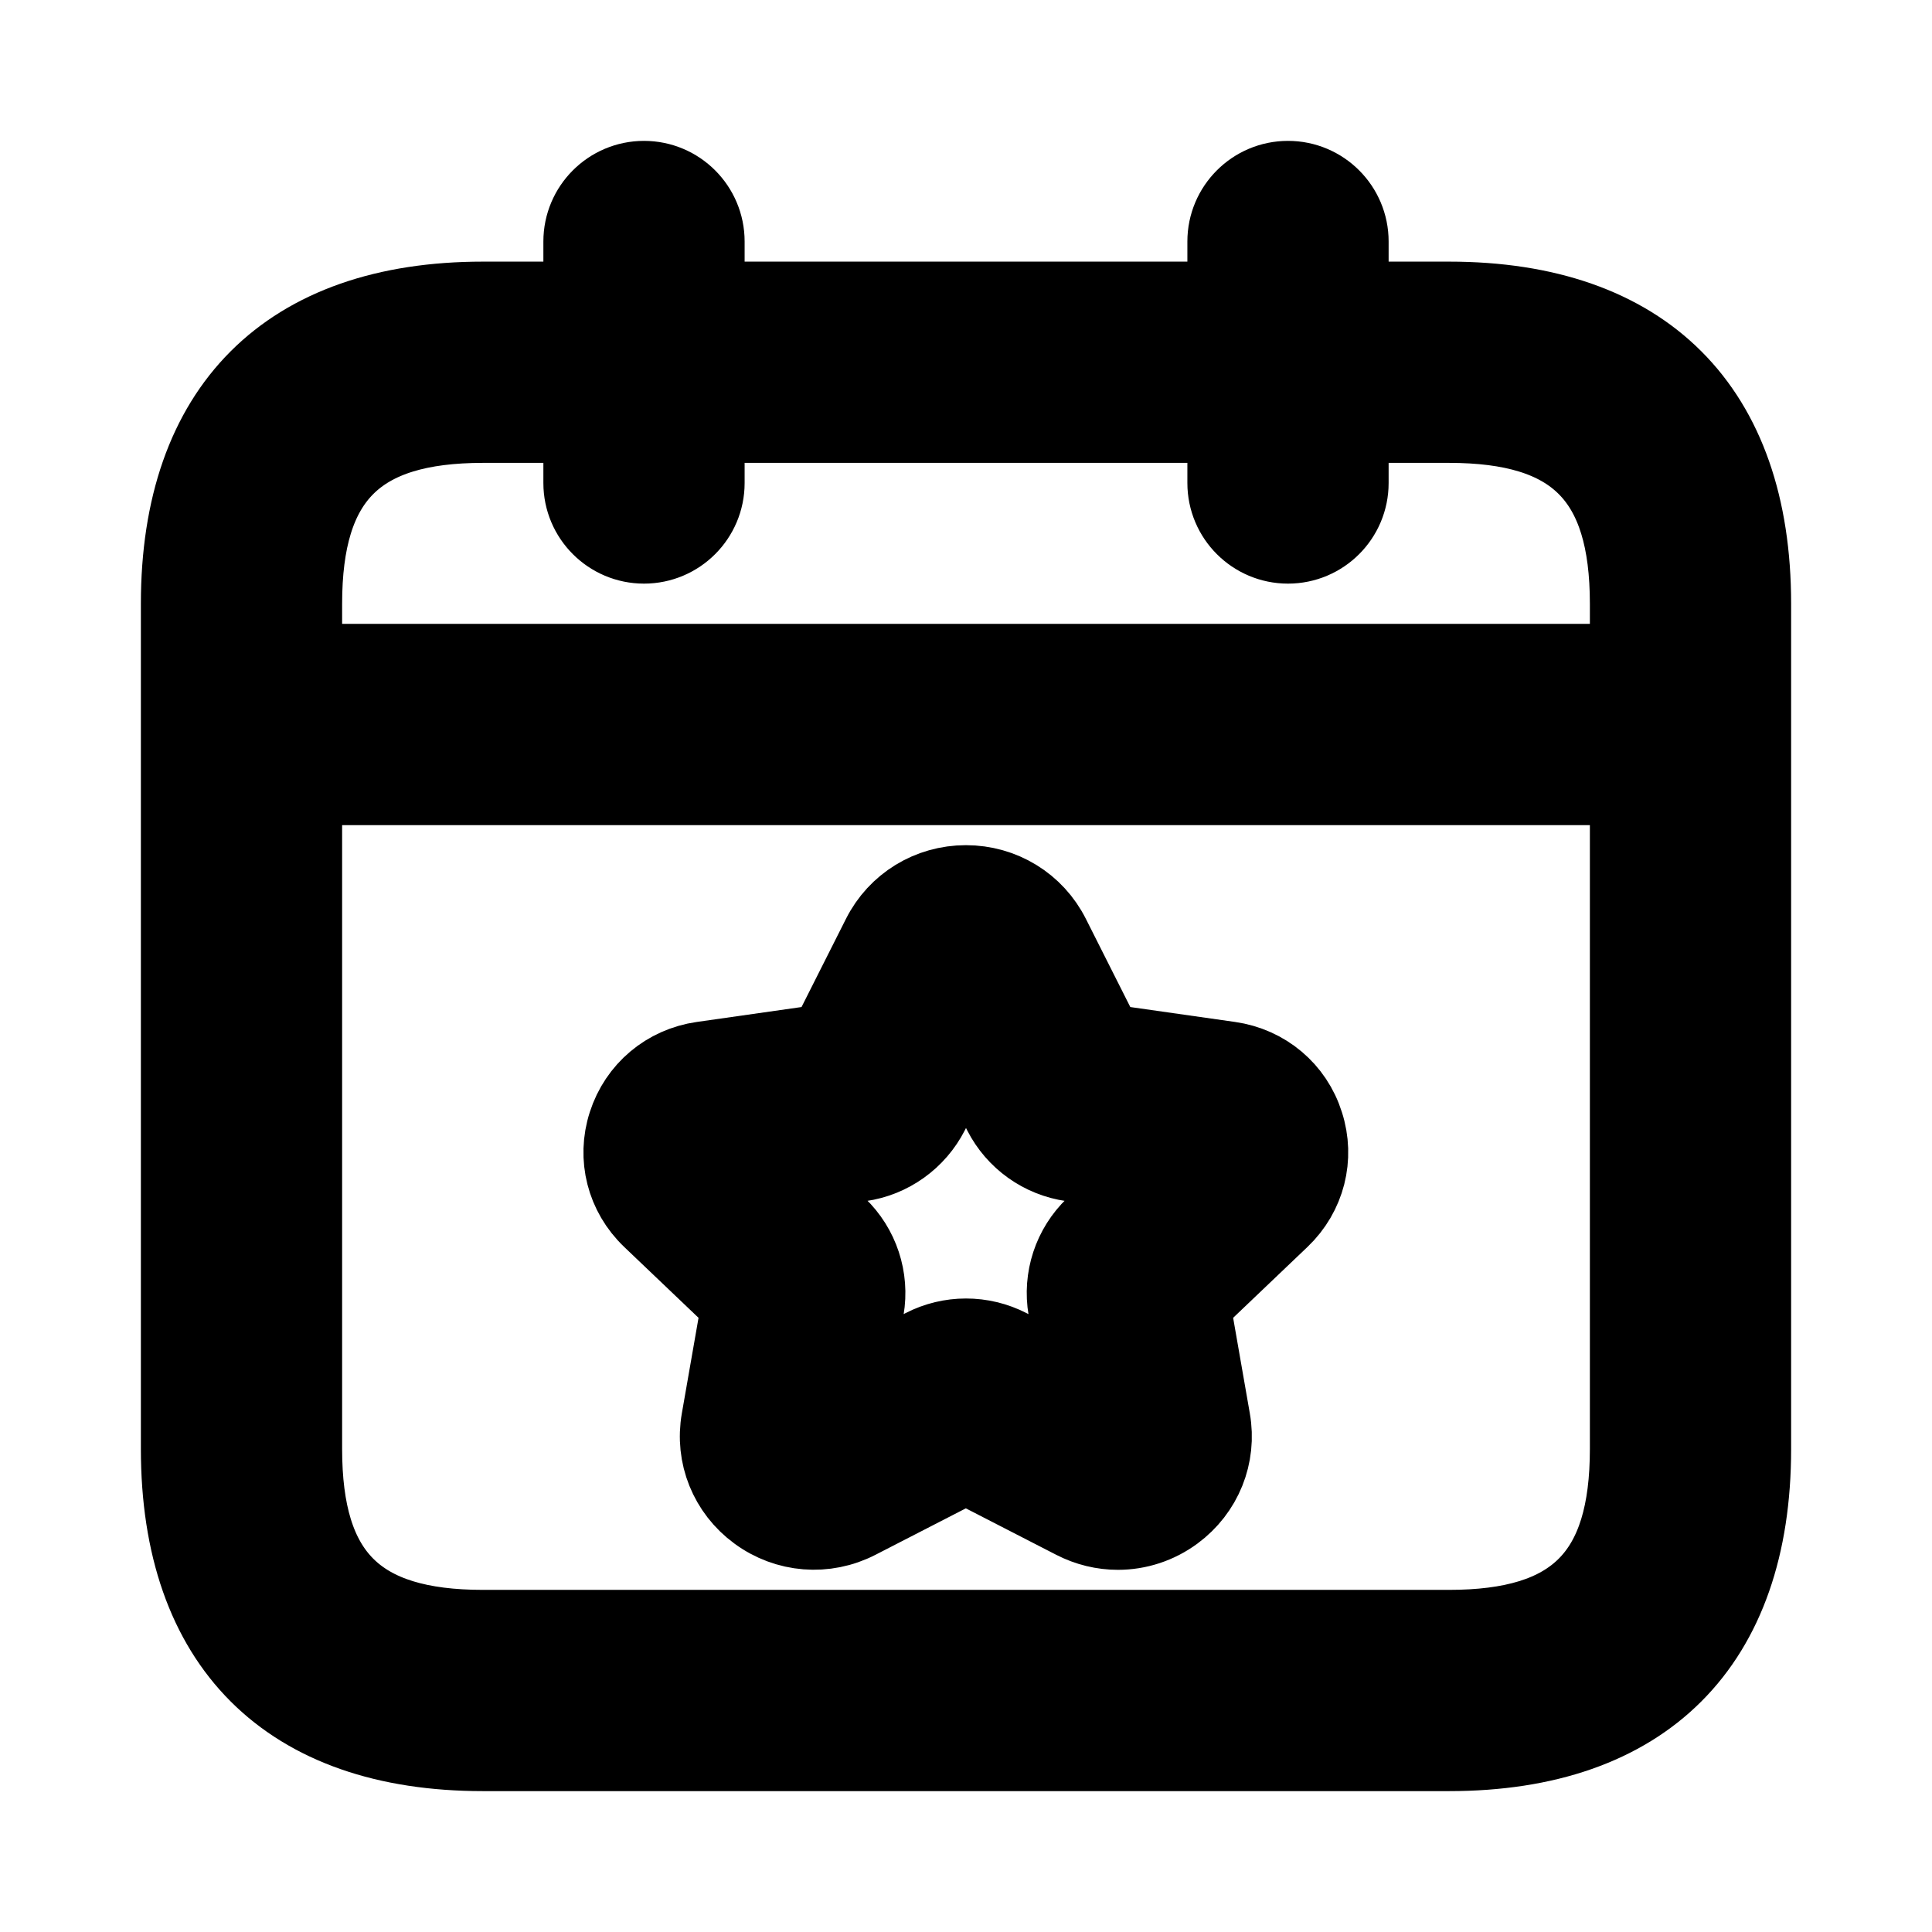 <svg viewBox="0 0 24 24" fill="currentColor" stroke="currentColor" xmlns="http://www.w3.org/2000/svg">
<path d="M18 3.75H16.75V3C16.75 2.586 16.414 2.25 16 2.25C15.586 2.25 15.25 2.586 15.25 3V3.75H8.75V3C8.75 2.586 8.414 2.25 8 2.25C7.586 2.25 7.25 2.586 7.25 3V3.75H6C3.582 3.75 2.25 5.082 2.25 7.5V18C2.25 20.418 3.582 21.75 6 21.75H18C20.418 21.75 21.75 20.418 21.75 18V7.5C21.75 5.082 20.418 3.75 18 3.75ZM6 5.25H7.25V6C7.25 6.414 7.586 6.75 8 6.75C8.414 6.75 8.75 6.414 8.75 6V5.25H15.25V6C15.25 6.414 15.586 6.75 16 6.75C16.414 6.75 16.75 6.414 16.75 6V5.25H18C19.577 5.25 20.25 5.923 20.25 7.5V8.25H3.75V7.5C3.75 5.923 4.423 5.25 6 5.25ZM18 20.25H6C4.423 20.25 3.75 19.577 3.75 18V9.75H20.25V18C20.25 19.577 19.577 20.25 18 20.25ZM15.271 13.19L13.712 12.968L13.043 11.64C12.844 11.244 12.443 10.999 11.999 10.999C11.555 10.999 11.154 11.244 10.955 11.64L10.286 12.968L8.727 13.19C8.29 13.252 7.937 13.55 7.803 13.967C7.669 14.381 7.782 14.825 8.099 15.128L9.216 16.193L8.963 17.641C8.886 18.076 9.061 18.509 9.418 18.771C9.777 19.036 10.251 19.074 10.648 18.869L11.998 18.175L13.348 18.869C13.519 18.957 13.703 19.001 13.887 19.001C14.131 19.001 14.373 18.924 14.579 18.772C14.935 18.509 15.11 18.076 15.033 17.642L14.78 16.193L15.898 15.127C16.213 14.826 16.327 14.381 16.193 13.967C16.062 13.55 15.708 13.252 15.271 13.19ZM13.603 15.245C13.331 15.506 13.207 15.883 13.271 16.255L13.441 17.229L12.526 16.758C12.195 16.587 11.802 16.589 11.477 16.757L10.56 17.229L10.731 16.253C10.794 15.882 10.67 15.505 10.397 15.243L9.689 14.568L10.683 14.426C11.051 14.374 11.371 14.145 11.541 13.812L12 12.901L12.461 13.816C12.63 14.146 12.949 14.374 13.317 14.426L14.311 14.568L13.603 15.245Z" />
</svg>
